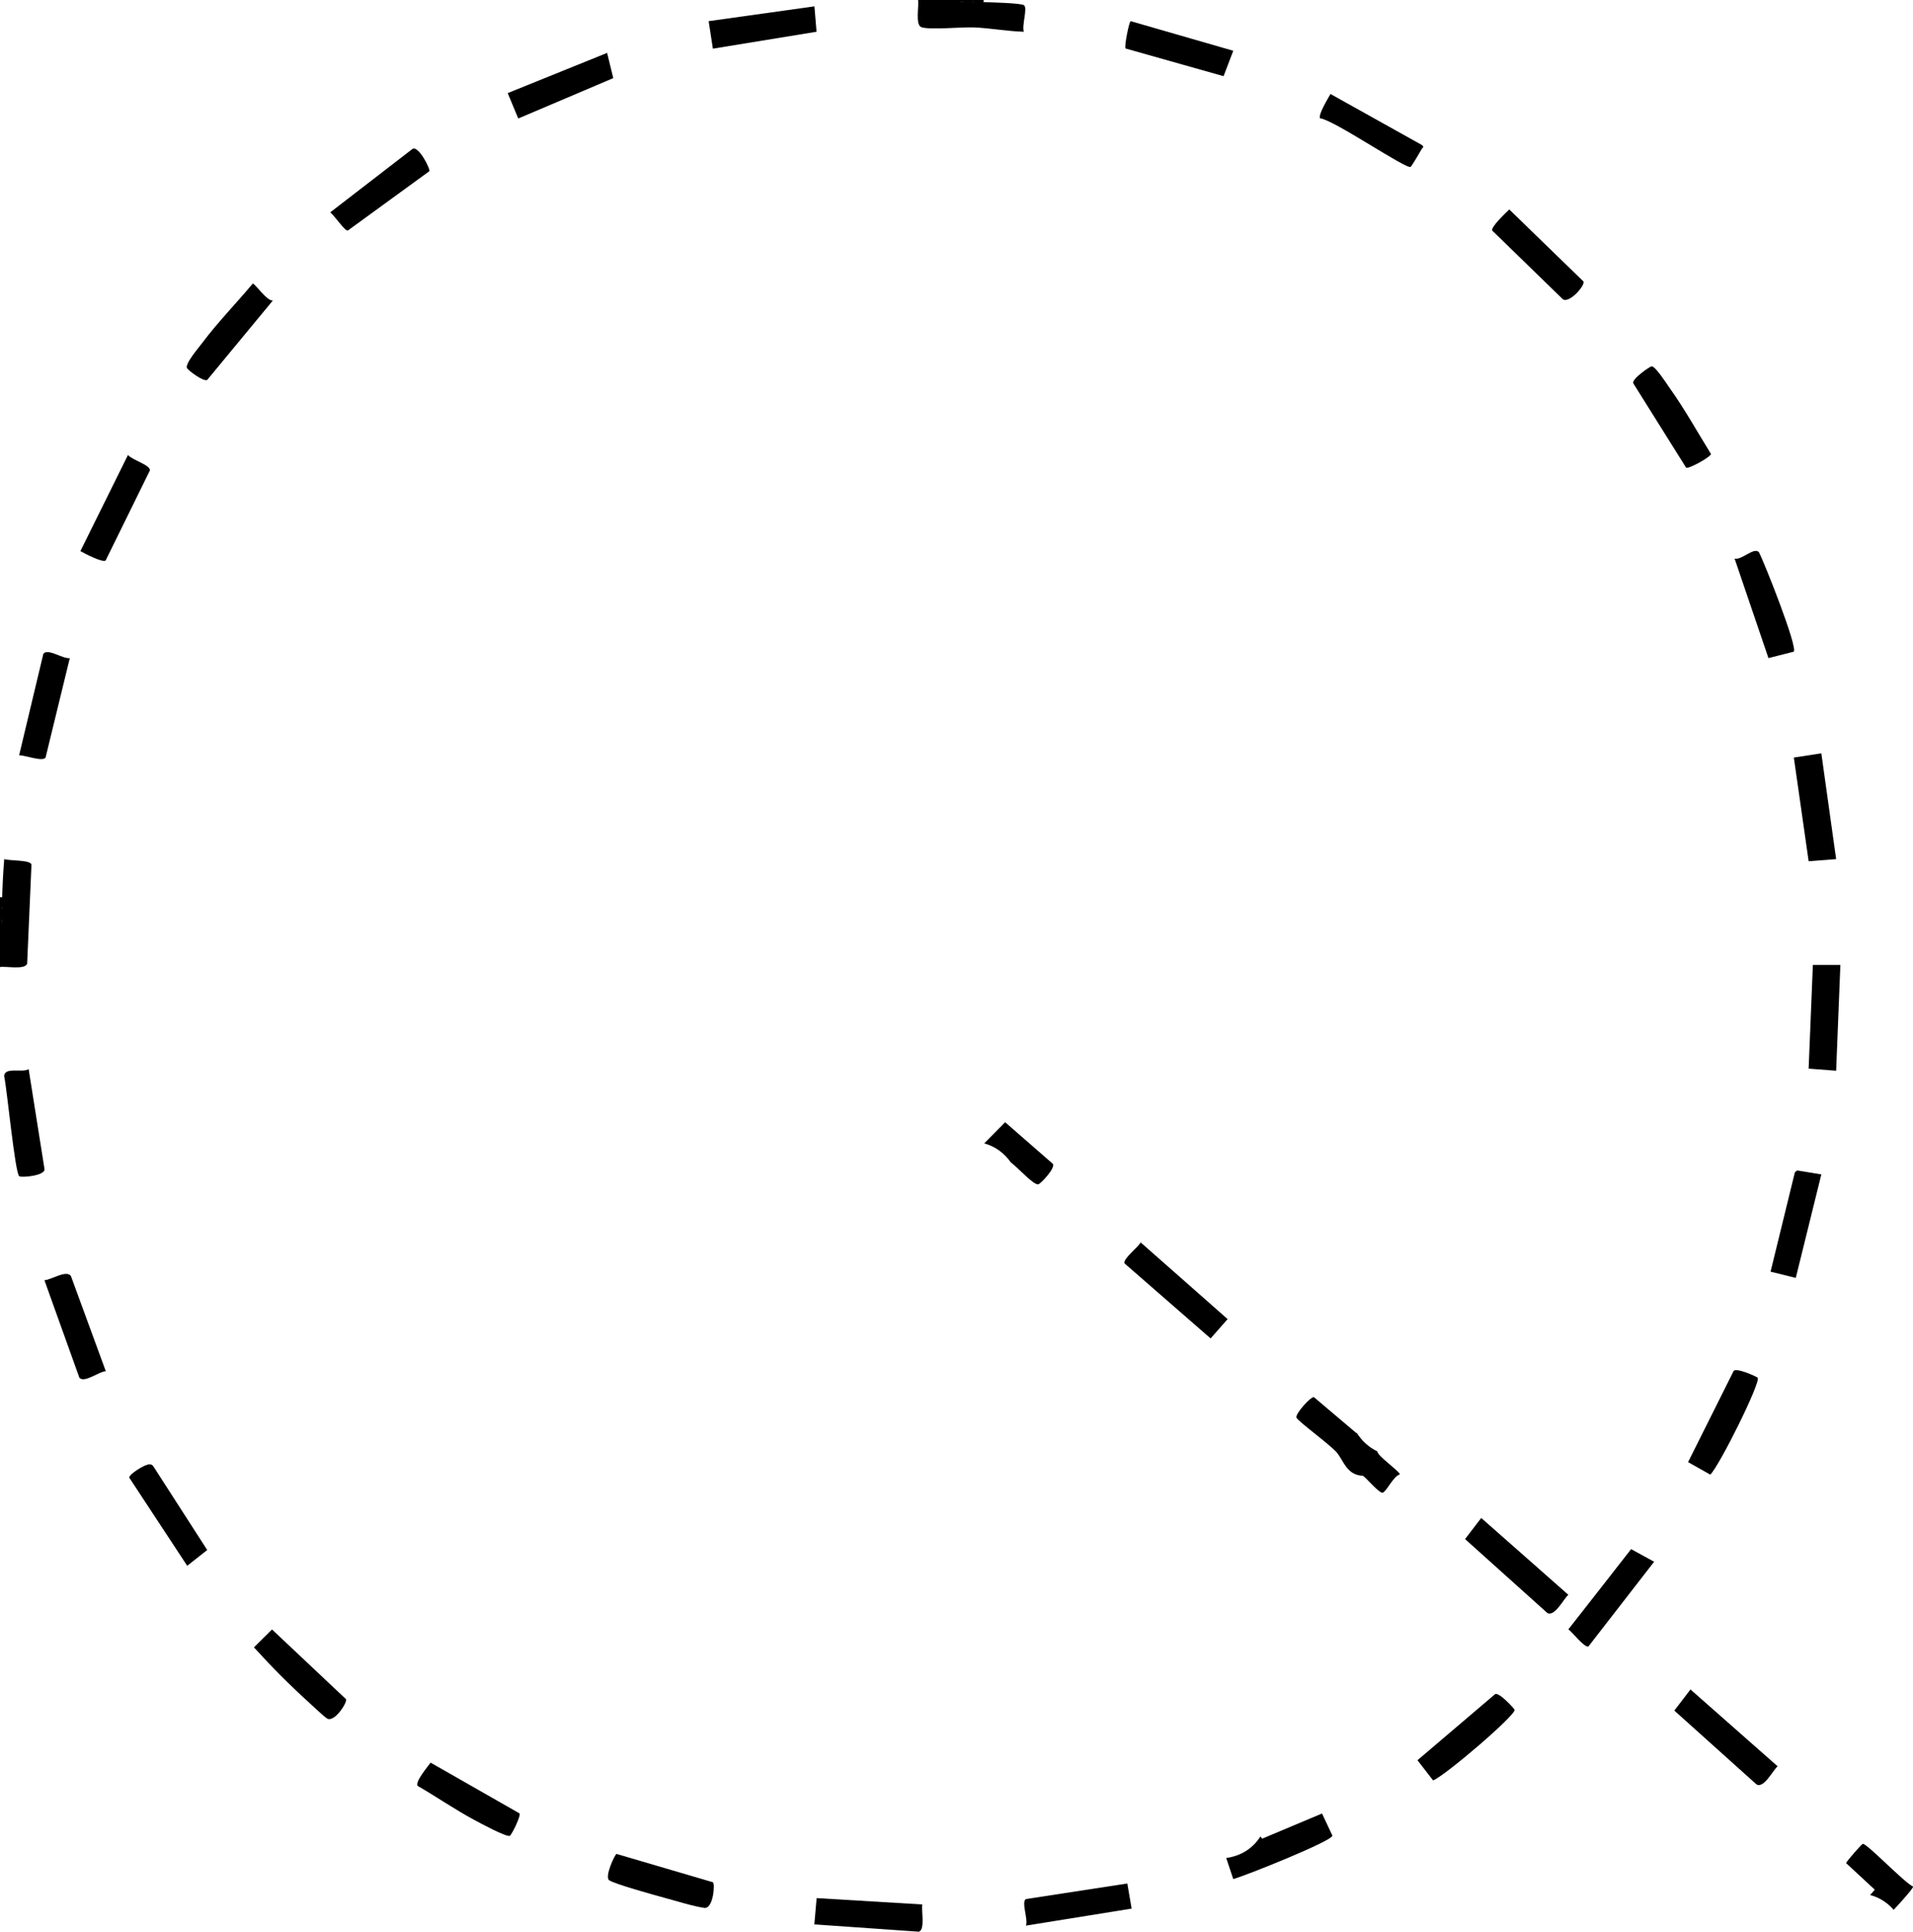 <?xml version="1.0" encoding="UTF-8"?>
<svg id="Layer_2" data-name="Layer 2" xmlns="http://www.w3.org/2000/svg" viewBox="0 0 217.04 219.09">
  <defs>
    <style>
      .cls-1 {
        fill: #000000;
      }

      .cls-2 {
        fill: #000000;
      }

      .cls-3 {
        fill: #000000;
      }

      .cls-4 {
        fill: #000000;
      }

      .cls-5 {
        fill: #000000;
      }

      .cls-6 {
        fill: #000000;
      }

      .cls-7 {
        fill: #000000;
      }
    </style>
  </defs>
  <g id="Layer_1-2" data-name="Layer 1">
    <g>
      <path class="cls-4" d="M107.28,0c.66.1,1.3.18,1.92.24.4-.18.81-.18,1.2,0,.35-.19.83-.2,1.2,0,.74.03,4.19.1,4.57.35.45.29-.27,2.36-.01,3.01-1.83-.05-3.82-.41-5.63-.49-1.38-.06-4.99.3-5.98-.02-.74-.24-.27-2.4-.39-3.09h3.12Z"/>
      <path class="cls-4" d="M0,109.68v-3.12c.1-.73.18-1.45.24-2.16-.18-.48-.18-.97,0-1.44-.19-.35-.2-.83,0-1.2.05-1.45.12-2.88.24-4.32.65.21,2.96.07,3.09.62l-.49,11.23c-.24.74-2.4.27-3.09.39Z"/>
      <path class="cls-3" d="M0,106.56v-2.16c.07-.21.15-.21.24,0,0,.68.19,1.69-.24,2.16Z"/>
      <path class="cls-2" d="M109.2,0c.21.07.21.15,0,.24-.6,0-1.52.19-1.92-.24h1.92Z"/>
      <path class="cls-7" d="M.24,104.4h-.24v-1.44c.07-.21.15-.21.24,0,0,.48,0,.96,0,1.44Z"/>
      <path class="cls-5" d="M111.6,0v.24c-.4-.01-.8,0-1.2,0-.21-.07-.21-.15,0-.24h1.2Z"/>
      <path class="cls-7" d="M110.4,0v.24c-.4,0-.8,0-1.2,0v-.24h1.2Z"/>
      <path class="cls-5" d="M.24,102.96h-.24v-1.2h.24c-.01.4,0,.8,0,1.2Z"/>
      <path class="cls-1" d="M150,205.68l-6.8,2.86-.2-.25c-.8,1.26-2.1,2.2-3.88,2.44l.8,2.39c1.4-.38,11.2-4.3,11.25-4.92l-1.18-2.52Z"/>
      <path class="cls-1" d="M153.92,162.49l-.03.05-4.82-4.08c-.35-.08-2.14,1.9-1.98,2.32.18.45,4.01,3.2,4.66,4.06.73.97,1.11,2.47,2.88,2.54.41.25,1.94,2.12,2.28,1.91.54-.34,1.15-1.83,1.93-2.08-.32-.56-2.54-2.07-2.59-2.61-.98-.46-1.76-1.21-2.33-2.1Z"/>
      <path class="cls-4" d="M129.4,140.9l9.88,8.71-1.93,2.19-9.77-8.51c-.19-.53,1.55-1.82,1.83-2.38Z"/>
      <path class="cls-4" d="M191.8,191.62l9.88,8.71c-.56.48-1.56,2.55-2.4,2.05l-9.32-8.37,1.83-2.39Z"/>
      <path class="cls-4" d="M104.64,216c-.13.68.35,2.84-.39,3.09l-11.86-.83.26-2.98,12,.72Z"/>
      <path class="cls-4" d="M114.04,127.28l-2.37,2.4c1.27.35,2.29,1.13,3,2.14.9.69,2.64,2.65,3.14,2.5.3-.09,1.97-1.87,1.64-2.32l-5.41-4.72Z"/>
      <path class="cls-4" d="M199.42,156.26c.37.51-4.33,9.97-5.38,10.99l-2.52-1.42,5.16-10.32c.24-.46,2.65.63,2.74.75Z"/>
      <path class="cls-4" d="M211.34,209.13c-.14.03-1.89,2.03-1.89,2.18l3.25,3.01c-.08.12-.28.34-.53.61,1.09.28,1.99.89,2.68,1.68,1.14-1.23,2.23-2.47,2.2-2.64-.93-.38-5.26-4.92-5.7-4.84Z"/>
      <path class="cls-4" d="M191.29,53.03l-5.97-9.53c-.3-.46,1.85-1.92,2.05-1.95.42-.07,1.71,1.96,2.05,2.44,1.71,2.4,3.15,4.99,4.7,7.5-.02.33-2.55,1.74-2.82,1.55Z"/>
      <polygon class="cls-4" points="208.8 109.44 208.32 121.44 205.2 121.2 205.68 109.44 208.8 109.44"/>
      <path class="cls-4" d="M48.71,19.42l-9.25,6.73c-.34.08-1.55-1.76-2-2.06l9.34-7.2c.68-.42,2.06,2.31,1.91,2.53Z"/>
      <path class="cls-4" d="M48.86,199.92l10.08,5.75c.18.28-.87,2.4-1.09,2.54-.33.21-3.42-1.46-4.01-1.78-2.21-1.18-4.29-2.63-6.46-3.88-.31-.47,1.15-2.18,1.48-2.64Z"/>
      <path class="cls-4" d="M11.98,63.58c-.35.26-2.4-.81-2.86-1.07l5.4-10.91c.42.55,2.55,1.14,2.49,1.75l-5.03,10.23Z"/>
      <polygon class="cls-4" points="92.4 .72 92.64 3.6 80.88 5.52 80.4 2.4 92.4 .72"/>
      <path class="cls-4" d="M127.9,213.62l.49,2.85-11.99,1.93c.27-.72-.55-2.67-.01-3.01l11.52-1.77Z"/>
      <polygon class="cls-4" points="206.64 85.44 208.32 97.44 205.2 97.68 203.52 85.92 206.64 85.44"/>
      <path class="cls-4" d="M16.74,166.11c.28-.04.48-.06.66.2l6.11,9.49-2.27,1.79-6.57-9.99c-.04-.41,1.67-1.42,2.07-1.48Z"/>
      <path class="cls-4" d="M187.67,177.13l-7.44,9.59c-.4.27-1.87-1.65-2.29-1.92l7.12-9.1,2.61,1.43Z"/>
      <polygon class="cls-4" points="68.88 6 69.58 8.86 58.8 13.44 57.6 10.56 68.88 6"/>
      <path class="cls-4" d="M2.19,133.41c-.49-.31-1.41-10.05-1.72-11.37.07-1.07,2.04-.33,2.78-.78l1.8,11.34c.06.76-2.6.98-2.86.81Z"/>
      <path class="cls-4" d="M7.92,74.64l-2.75,11.28c-.33.51-2.35-.28-3-.26l2.75-11.51c.52-.66,2.21.61,3,.49Z"/>
      <path class="cls-4" d="M69.95,210.27l10.93,3.21c.27.18.04,3.05-.97,2.91-1.32-.19-3.25-.81-4.61-1.17-1-.27-5.68-1.57-6.19-1.97-.54-.42.67-2.95.83-2.97Z"/>
      <polygon class="cls-4" points="206.64 133.2 203.74 144.94 200.88 144.23 203.64 132.95 203.9 132.75 206.64 133.2"/>
      <path class="cls-4" d="M160.05,18.93c-.5.3-8.76-5.36-10.28-5.51-.26-.37.92-2.29,1.18-2.76l10.34,5.77c.35.27.12.27,0,.49-.13.25-1.14,1.95-1.25,2.01Z"/>
      <path class="cls-4" d="M203.51,73.91l-2.87.73-3.84-11.28c.84.19,2.19-1.35,2.76-.73.66,1.28,4.41,10.76,3.95,11.27Z"/>
      <path class="cls-4" d="M30.96,34.08l-7.45,9.01c-.43.24-2.16-1.09-2.29-1.33-.27-.5,1.35-2.35,1.72-2.86,1.77-2.36,3.85-4.48,5.74-6.74.25,0,1.62,2.02,2.28,1.92Z"/>
      <path class="cls-4" d="M12,155.52c-.75.02-2.47,1.41-3,.72l-3.96-11.04c.76-.03,2.43-1.19,3-.49l3.96,10.8Z"/>
      <path class="cls-4" d="M139.92,5.76l-1.1,2.88-11.12-3.14c-.17-.2.42-3.13.58-3.1l11.65,3.36Z"/>
      <path class="cls-6" d="M30.86,184.81l8.4,7.91c.18.34-1.35,2.74-2.18,2.17-.44-.3-1.54-1.36-2.04-1.81-2.18-1.97-4.26-4.07-6.23-6.24l2.05-2.03Z"/>
      <path class="cls-1" d="M171.24,23.76l8.41,8.16c.24.46-1.79,2.73-2.43,1.93l-7.92-7.7c-.18-.41,1.59-2.05,1.94-2.4Z"/>
    </g>
    <path class="cls-4" d="M168.06,172.17l9.88,8.71c-.56.48-1.56,2.55-2.4,2.05l-9.32-8.37,1.83-2.39Z"/>
    <path class="cls-4" d="M171.84,193.92c.14.61-7.89,7.49-9.25,8.01l-1.77-2.29,8.79-7.48c.4-.33,2.19,1.62,2.23,1.76Z"/>
  </g>
</svg>
